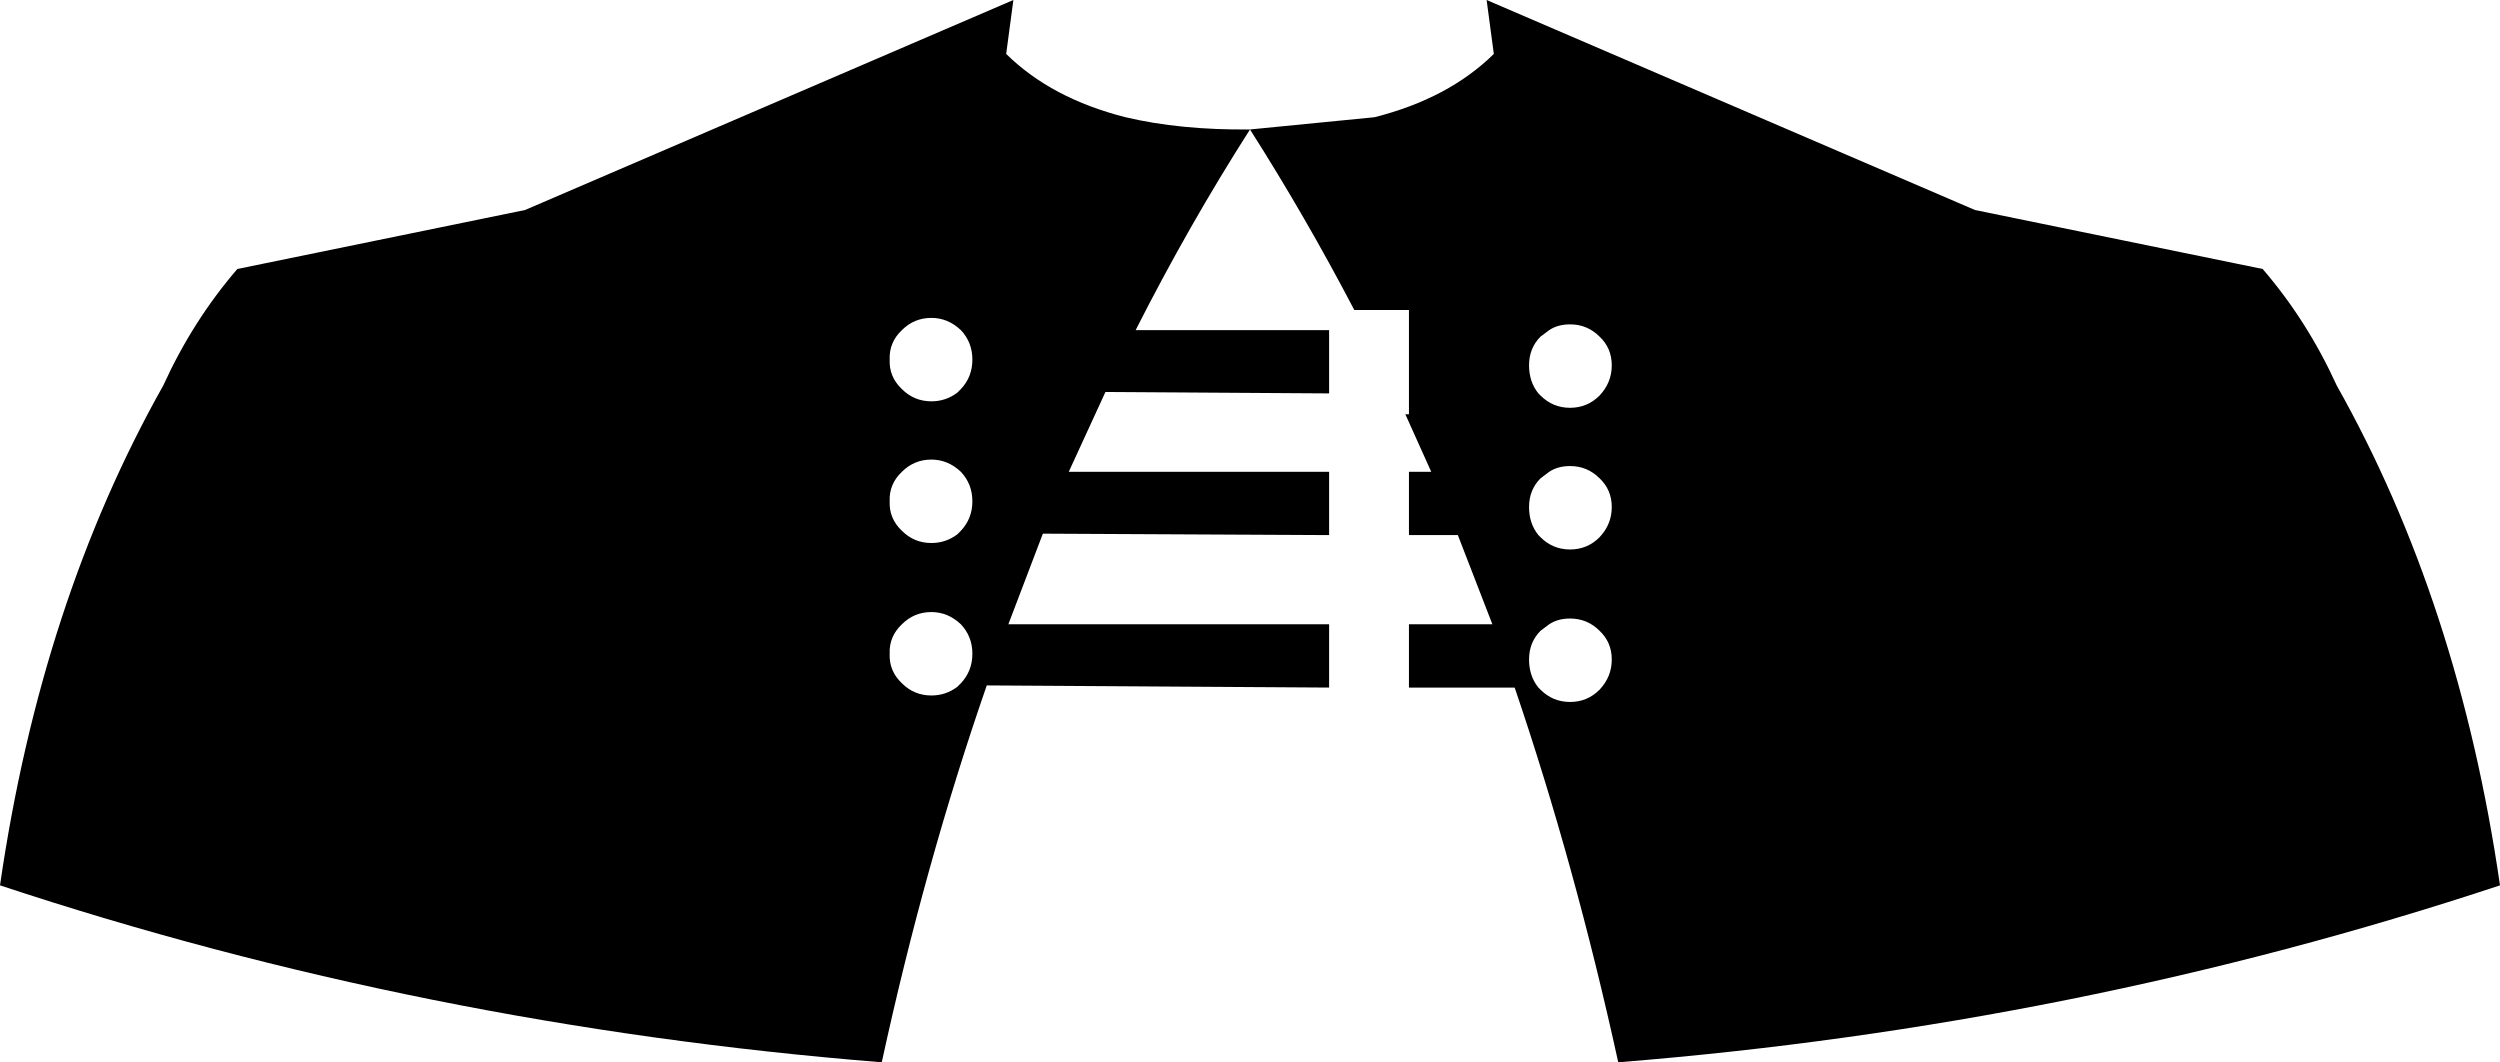 <?xml version="1.0" encoding="UTF-8" standalone="no"?>
<svg xmlns:xlink="http://www.w3.org/1999/xlink" height="73.85px" width="173.8px" xmlns="http://www.w3.org/2000/svg">
  <g transform="matrix(1.0, 0.0, 0.0, 1.0, -312.9, -215.15)">
    <path d="M377.65 257.7 Q376.45 257.7 375.6 258.55 374.7 259.4 374.75 260.6 374.7 261.8 375.6 262.65 376.45 263.5 377.65 263.5 378.65 263.5 379.45 262.9 L379.55 262.8 379.7 262.65 Q380.5 261.8 380.5 260.6 380.5 259.4 379.7 258.55 378.8 257.7 377.65 257.7 M380.5 250.0 Q380.5 248.8 379.7 247.95 378.8 247.1 377.65 247.1 376.45 247.1 375.6 247.95 374.7 248.8 374.75 250.0 374.7 251.2 375.6 252.05 376.45 252.9 377.65 252.9 378.65 252.9 379.45 252.3 L379.55 252.2 379.7 252.05 Q380.5 251.2 380.5 250.0 M380.5 240.15 Q380.5 238.95 379.7 238.1 378.8 237.25 377.65 237.25 376.45 237.25 375.6 238.1 374.7 238.95 374.75 240.15 374.7 241.35 375.6 242.2 376.45 243.05 377.65 243.05 378.65 243.05 379.45 242.45 L379.55 242.35 379.7 242.2 Q380.5 241.35 380.5 240.15 M424.1 259.0 Q423.25 258.15 422.05 258.15 421.2 258.15 420.6 258.55 L420.0 259.0 Q419.2 259.8 419.2 261.0 419.2 262.15 419.85 262.95 L420.0 263.1 Q420.85 263.95 422.05 263.95 423.25 263.95 424.1 263.1 424.95 262.2 424.95 261.0 424.95 259.8 424.1 259.0 M422.05 247.55 Q421.2 247.55 420.6 247.95 L420.0 248.4 Q419.2 249.2 419.2 250.4 419.2 251.55 419.85 252.35 L420.0 252.5 Q420.85 253.35 422.05 253.35 423.25 253.35 424.1 252.5 424.95 251.6 424.95 250.4 424.95 249.2 424.1 248.4 423.25 247.55 422.05 247.55 M422.05 237.7 Q421.2 237.7 420.6 238.1 L420.0 238.55 Q419.2 239.35 419.2 240.55 419.2 241.7 419.85 242.5 L420.0 242.65 Q420.85 243.5 422.05 243.5 423.25 243.5 424.1 242.65 424.95 241.75 424.95 240.55 424.95 239.35 424.1 238.55 423.25 237.7 422.05 237.7 M405.3 238.1 L405.3 242.5 389.75 242.4 387.2 247.95 405.3 247.95 405.3 252.35 385.4 252.25 383.0 258.55 405.3 258.55 405.3 262.95 381.5 262.8 Q377.2 275.2 374.2 289.0 342.35 286.45 312.9 276.7 315.75 257.05 324.25 241.95 326.3 237.45 329.4 233.85 L349.4 229.75 383.35 215.15 382.85 218.9 Q386.0 222.0 391.15 223.3 394.95 224.2 399.8 224.15 395.55 230.8 391.85 238.1 L405.3 238.1 M450.2 229.75 L470.2 233.85 Q473.3 237.45 475.35 241.95 483.85 257.05 486.7 276.7 457.25 286.45 425.4 289.0 422.4 275.3 418.2 262.95 L410.85 262.95 410.85 258.55 416.65 258.55 414.25 252.35 410.85 252.35 410.85 247.95 412.4 247.95 410.6 243.95 410.85 243.95 410.85 236.7 407.05 236.7 Q403.65 230.2 399.8 224.15 L408.45 223.3 Q413.6 222.0 416.75 218.9 L416.25 215.15 450.2 229.75" fill="#000000" fill-rule="evenodd" stroke="none"/>
  </g>
</svg>
